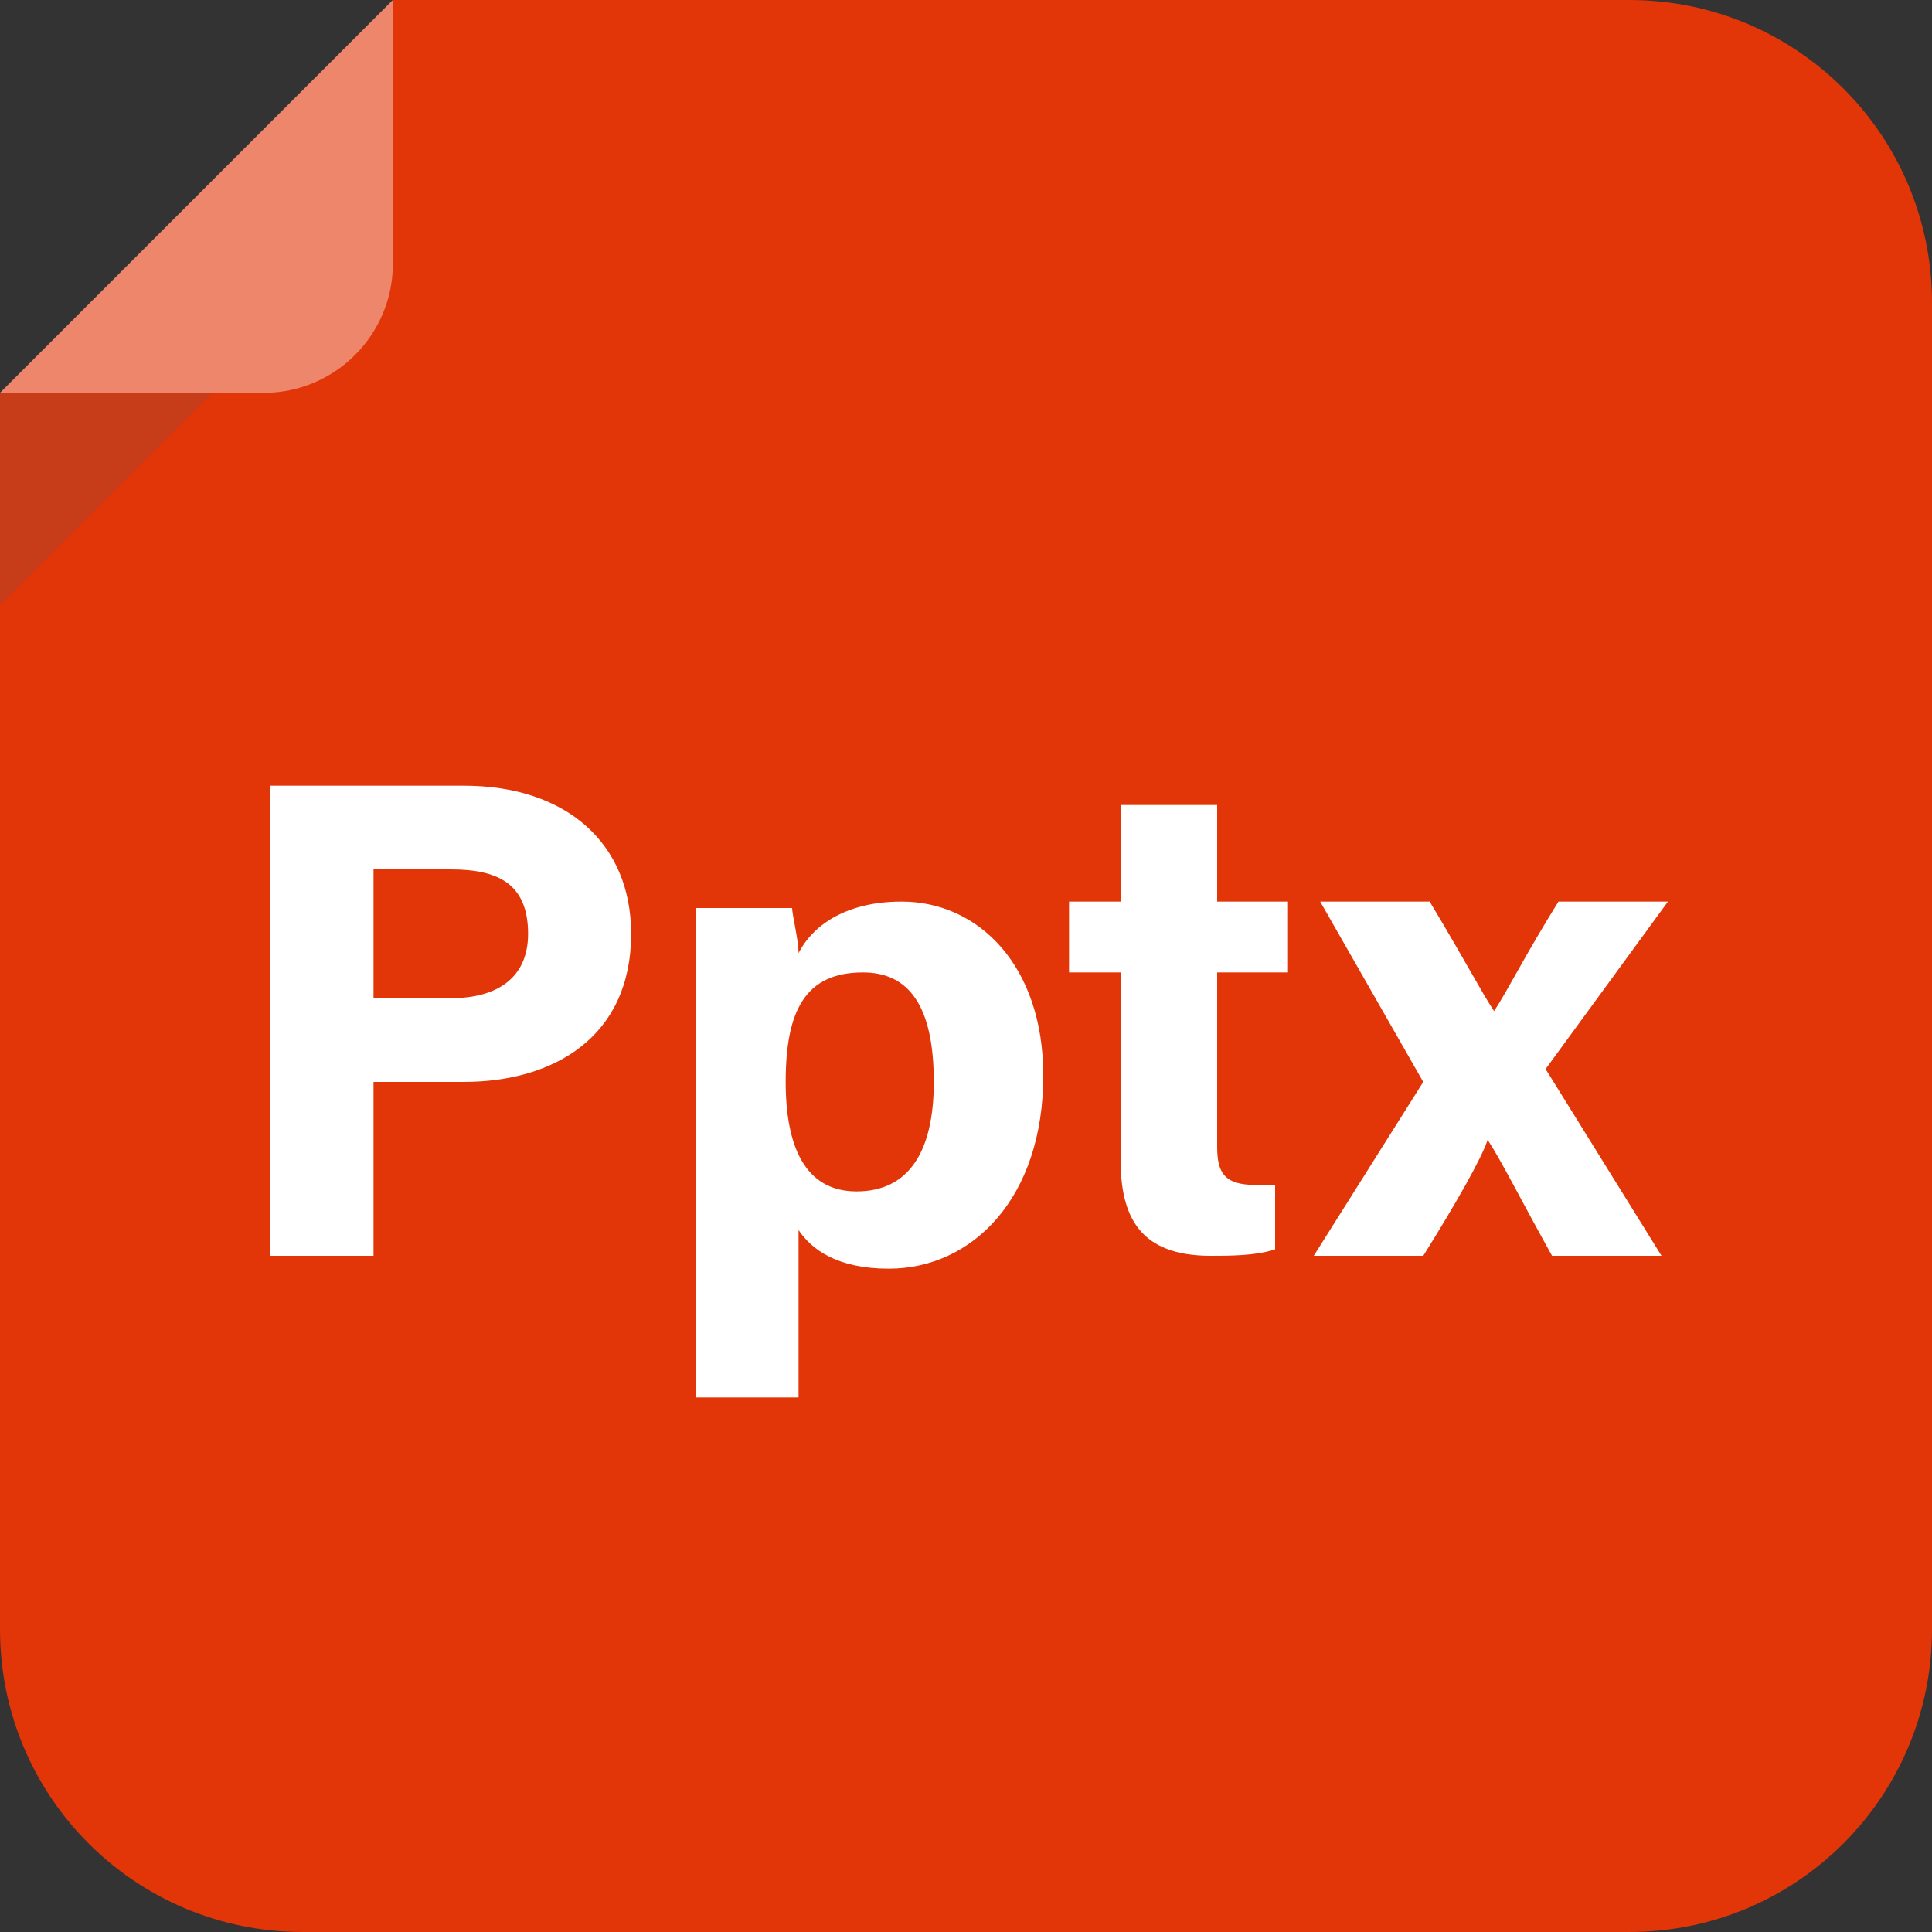 <?xml version="1.0" encoding="utf-8"?>
<!-- Generator: Adobe Illustrator 25.2.0, SVG Export Plug-In . SVG Version: 6.00 Build 0)  -->
<svg version="1.1" id="Layer_1" xmlns="http://www.w3.org/2000/svg" xmlns:xlink="http://www.w3.org/1999/xlink" x="0px" y="0px"
	 viewBox="0 0 30 30" style="enable-background:new 0 0 30 30;" xml:space="preserve">
<rect x="0" y="0" width="30" height="30" fill="#333333" stroke="none"/>
<style type="text/css">
	.st0{fill:#2E0302;}
	.st1{opacity:0.2;enable-background:new    ;}
	.st2{fill:#5D5D5D;}
	.st3{opacity:0.4;}
	.st4{fill:#FFFFFF;}
	.st5{fill:#F0A038;}
	.st6{fill:#008200;}
	.st7{fill:#13569D;}
	.st8{fill:#E28D30;}
	.st9{fill:#EC3F14;}
	.st10{fill:#AFAFAF;}
	.st11{fill:#008A97;}
	.st12{fill:#00B96C;}
	.st13{fill:#572BAE;}
	.st14{fill:#E24C3F;}
	.st15{fill:#E23508;}
	.st16{fill:#071D34;}
	.st17{fill:#56A4F5;}
	.st18{fill:#7F0071;}
	.st19{fill:#3549B3;}
	.st20{fill:#5B9C8F;}
	.st21{fill:#0E439C;}
	.st22{fill:#FF6D5D;}
	.st23{fill:#FB3A2F;}
	.st24{fill:#007E3A;}
	.st25{fill:#FF7300;}
	.st26{fill:#400735;}
	.st27{fill:#ED6BEF;}
	.st28{fill:#0086D3;}
</style>
<g>
	<g>
		<path class="st15" d="M30,25.3c0,2.6-2.1,4.7-4.7,4.7H4.7C2.1,30,0,27.9,0,25.3V6.1L6.1,0h19.2C27.9,0,30,2.1,30,4.7V25.3z"/>
	</g>
	<g class="st1">
		<polygon class="st2" points="0,9.4 0,6.1 3.3,6.1 		"/>
	</g>
	<g class="st3">
		<path class="st4" d="M0,6.1h4.1c1.1,0,2-0.9,2-2V0L0,6.1z"/>
	</g>
</g>
<g>
	<path class="st4" d="M4.2,12.2h3c1.6,0,2.6,0.9,2.6,2.3c0,1.6-1.2,2.3-2.6,2.3H5.8v2.7H4.2V12.2z M5.8,15.5H7c0.7,0,1.2-0.3,1.2-1
		c0-0.8-0.5-1-1.2-1H5.8V15.5z"/>
	<path class="st4" d="M10.8,21.6v-6.2c0-0.4,0-0.9,0-1.3h1.5c0,0.1,0.1,0.5,0.1,0.7c0.2-0.4,0.7-0.8,1.6-0.8c1.2,0,2.2,1,2.2,2.7
		c0,1.9-1.1,3-2.4,3c-0.8,0-1.2-0.3-1.4-0.6v2.6H10.8z M13.4,15.1c-0.9,0-1.2,0.6-1.2,1.7c0,1,0.3,1.7,1.1,1.7
		c0.8,0,1.2-0.6,1.2-1.7C14.5,15.6,14.1,15.1,13.4,15.1z"/>
	<path class="st4" d="M16.6,14h0.8v-1.5h1.5V14H20v1.1h-1.1v2.7c0,0.4,0.1,0.6,0.6,0.6c0.1,0,0.2,0,0.3,0v1c-0.3,0.1-0.7,0.1-1,0.1
		c-1.1,0-1.4-0.6-1.4-1.5v-2.9h-0.8V14z"/>
	<path class="st4" d="M22.2,14c0.6,1,0.8,1.4,1,1.7h0c0.2-0.3,0.5-0.9,1-1.7h1.7L24,16.6l1.8,2.9h-1.7c-0.5-0.9-0.8-1.5-1-1.8h0
		c-0.1,0.3-0.5,1-1,1.8h-1.7l1.7-2.7L20.5,14H22.2z"/>
</g>
</svg>
